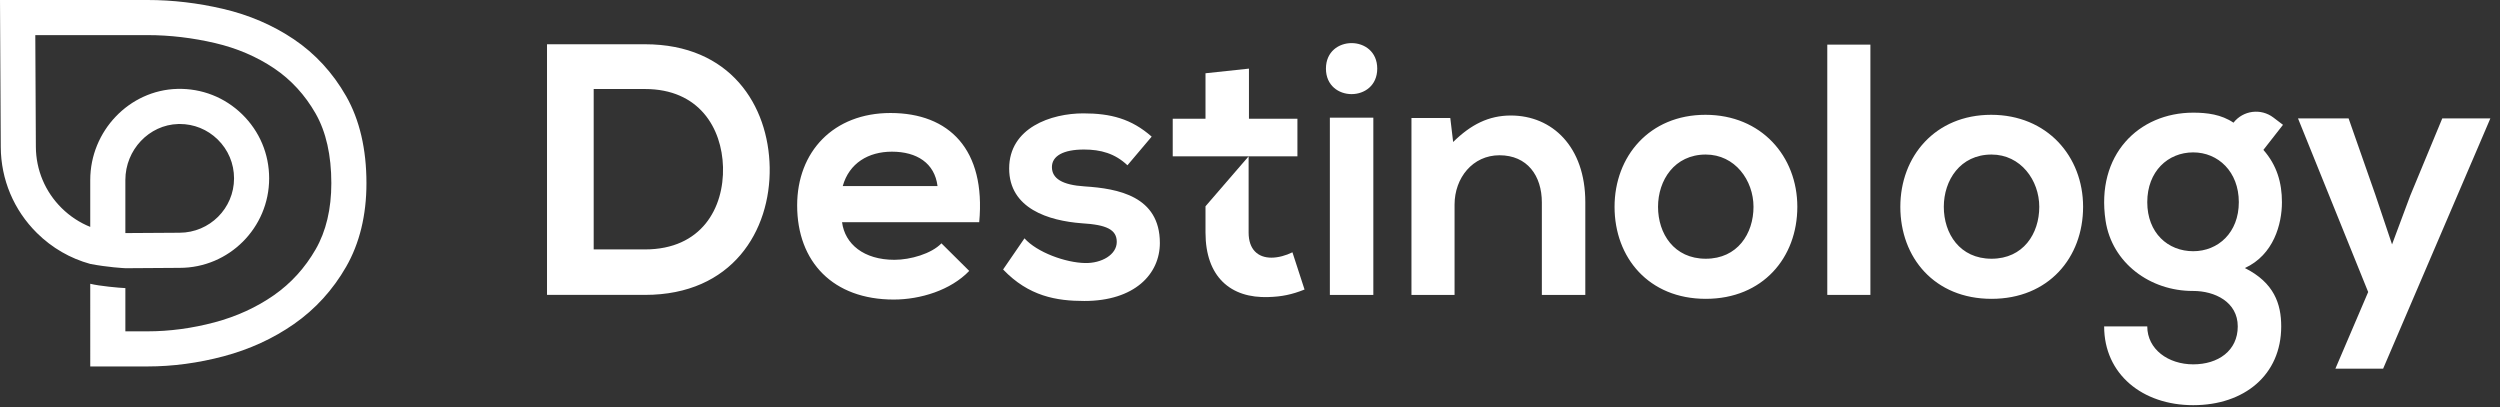 <svg xmlns="http://www.w3.org/2000/svg" width="307" height="50" viewBox="0 0 307 50">
  <rect x="0" y="0" width="307" height="50" fill="#333333" stroke="none"/>
  <g fill="#FFF" fill-rule="evenodd">
    <path d="M21.89,15.229 C21.949,15.227 22.009,15.226 22.068,15.226 C23.819,15.226 25.468,15.895 26.725,17.121 C28.025,18.389 28.741,20.087 28.741,21.902 C28.741,25.586 25.747,28.568 22.055,28.58 C20.389,28.586 15.394,28.622 15.394,28.622 L15.394,22.103 C15.394,18.404 18.308,15.322 21.89,15.229 M42.503,11.804 C40.868,8.939 38.706,6.589 36.079,4.82 C33.51,3.091 30.59,1.836 27.4,1.091 C24.303,0.366 21.181,0 18.12,0 L0,0 L0.094,18.047 C0.114,22.048 1.693,25.801 4.537,28.615 C6.39,30.448 8.636,31.738 11.082,32.409 C13.251,32.827 15.211,32.927 15.418,32.937 L22.067,32.893 C28.125,32.893 33.052,27.963 33.052,21.902 C33.052,18.914 31.874,16.119 29.734,14.032 C27.595,11.946 24.77,10.84 21.778,10.916 C15.881,11.067 11.082,16.086 11.082,22.103 L11.082,27.863 C9.784,27.341 8.592,26.561 7.567,25.548 C5.543,23.544 4.419,20.872 4.404,18.023 L4.335,4.312 L18.12,4.312 C20.851,4.312 23.643,4.642 26.419,5.291 C29.098,5.917 31.539,6.963 33.672,8.399 C35.744,9.795 37.455,11.66 38.758,13.942 C40.039,16.187 40.688,19.066 40.688,22.5 C40.688,25.665 40.041,28.396 38.762,30.619 C37.451,32.898 35.729,34.792 33.643,36.247 C31.499,37.743 29.047,38.865 26.355,39.582 C23.599,40.315 20.829,40.688 18.12,40.688 L15.395,40.688 L15.395,35.379 C14.653,35.351 12.181,35.125 11.082,34.847 L11.083,45 L18.12,45 C21.203,45 24.347,44.579 27.464,43.75 C30.643,42.905 33.553,41.571 36.11,39.785 C38.721,37.964 40.87,35.604 42.499,32.77 C44.159,29.885 45,26.428 45,22.5 C45,18.307 44.16,14.709 42.503,11.804"/>
    <g transform="translate(65.88 5.263)">
      <path d="M7.025 25.366L13.324 25.366C20.28 25.366 23.037 20.265 22.906 15.254 22.774 10.461 19.975 5.668 13.324 5.668L7.025 5.668 7.025 25.366zM28.638 15.299C28.769 23.079 24.043 30.95 13.324 30.95L1.293 30.95 1.293.172 13.324.172C23.825.172 28.506 7.691 28.638 15.299zM49.248 17.583C48.897 14.77 46.709 13.363 43.647 13.363 40.761 13.363 38.398 14.77 37.61 17.583L49.248 17.583zM37.524 22.024C37.873 24.707 40.192 26.642 43.954 26.642 45.923 26.642 48.504 25.893 49.729 24.619L53.141 28.005C50.867 30.378 47.148 31.522 43.867 31.522 36.429 31.522 32.011 26.905 32.011 19.958 32.011 13.363 36.474 8.614 43.472 8.614 50.692 8.614 55.198 13.099 54.367 22.024L37.524 22.024zM72.57 15.034C71.04 13.582 69.289 13.099 67.232 13.099 64.696 13.099 63.296 13.89 63.296 15.254 63.296 16.661 64.564 17.452 67.321 17.627 71.39 17.891 76.551 18.814 76.551 24.574 76.551 28.4 73.444 31.697 67.276 31.697 63.865 31.697 60.451 31.125 57.301 27.829L59.926 24.004C61.458 25.719 64.958 26.993 67.365 27.037 69.376 27.082 71.258 26.026 71.258 24.443 71.258 22.947 70.032 22.333 66.97 22.156 62.901 21.849 58.045 20.355 58.045 15.43 58.045 10.418 63.208 8.659 67.145 8.659 70.513 8.659 73.051 9.318 75.546 11.516L72.57 15.034zM97.427 30.951L102.765 30.951 102.765 9.186 97.427 9.186 97.427 30.951zM103.245 3.162C103.245 7.339 96.945 7.339 96.945 3.162 96.945-1.015 103.245-1.015 103.245 3.162zM123.46 30.951L123.46 19.605C123.46 16.308 121.666 13.803 118.253 13.803 114.972 13.803 112.74 16.573 112.74 19.87L112.74 30.951 107.447 30.951 107.447 9.23 112.216 9.23 112.566 12.175C114.754 10.022 116.941 8.922 119.653 8.922 124.728 8.922 128.796 12.748 128.796 19.563L128.796 30.951 123.46 30.951zM137.726 20.134C137.726 23.432 139.694 26.509 143.588 26.509 147.481 26.509 149.45 23.432 149.45 20.134 149.45 16.88 147.175 13.715 143.588 13.715 139.739 13.715 137.726 16.88 137.726 20.134M154.832 20.134C154.832 26.377 150.589 31.434 143.588 31.434 136.589 31.434 132.387 26.377 132.387 20.134 132.387 13.934 136.677 8.835 143.545 8.835 150.414 8.835 154.832 13.934 154.832 20.134"/>
      <polygon points="158.511 30.951 163.805 30.951 163.805 .217 158.511 .217"/>
      <path d="M172.819 20.134C172.819 23.432 174.787 26.509 178.681 26.509 182.574 26.509 184.543 23.432 184.543 20.134 184.543 16.88 182.268 13.715 178.681 13.715 174.83 13.715 172.819 16.88 172.819 20.134M189.924 20.134C189.924 26.377 185.682 31.434 178.681 31.434 171.682 31.434 167.481 26.377 167.481 20.134 167.481 13.934 171.768 8.835 178.636 8.835 185.505 8.835 189.924 13.934 189.924 20.134M197.804 19.563C197.804 23.344 200.342 25.586 203.447 25.586 206.509 25.586 209.047 23.301 209.047 19.563 209.047 15.825 206.509 13.45 203.447 13.45 200.342 13.45 197.804 15.782 197.804 19.563M213.294 9.171L214.472 10.065 212.065 13.143C213.728 15.034 214.342 17.187 214.342 19.563 214.342 22.244 213.335 26.024 209.792 27.652 213.378 29.455 214.253 32.049 214.253 34.819 214.253 40.799 209.703 44.493 203.447 44.493 197.19 44.493 192.509 40.667 192.509 34.819L197.804 34.819C197.804 37.633 200.385 39.479 203.447 39.479 206.509 39.479 208.916 37.809 208.916 34.819 208.916 31.819 206.097 30.457 203.419 30.466 198.17 30.485 193.466 27.045 192.684 21.829 191.471 13.746 196.762 8.571 203.447 8.571 205.154 8.571 206.903 8.791 208.391 9.802 209.581 8.286 211.761 8.006 213.294 9.171"/>
      <polygon points="93.443 9.317 87.492 9.317 87.492 3.163 82.155 3.733 82.155 9.317 78.131 9.317 78.131 13.935 82.155 13.935 87.45 13.935 93.443 13.935"/>
      <path d="M92.831,25.719 C92.043,26.114 91.081,26.378 90.25,26.378 C88.586,26.378 87.45,25.365 87.45,23.299 L87.45,13.935 L82.156,20.067 L82.156,23.299 C82.156,28.707 85.218,31.39 89.898,31.214 C91.518,31.17 92.786,30.905 94.318,30.291 L92.831,25.719 Z"/>
      <polyline points="239.938 9.274 237.661 9.274 234.032 9.274 230.093 18.772 227.863 24.75 225.808 18.639 222.526 9.274 216.314 9.274 224.932 30.597 220.907 40.008 226.769 40.008 237.661 14.589 237.661 14.595"/>
    </g>
  </g>
</svg>
